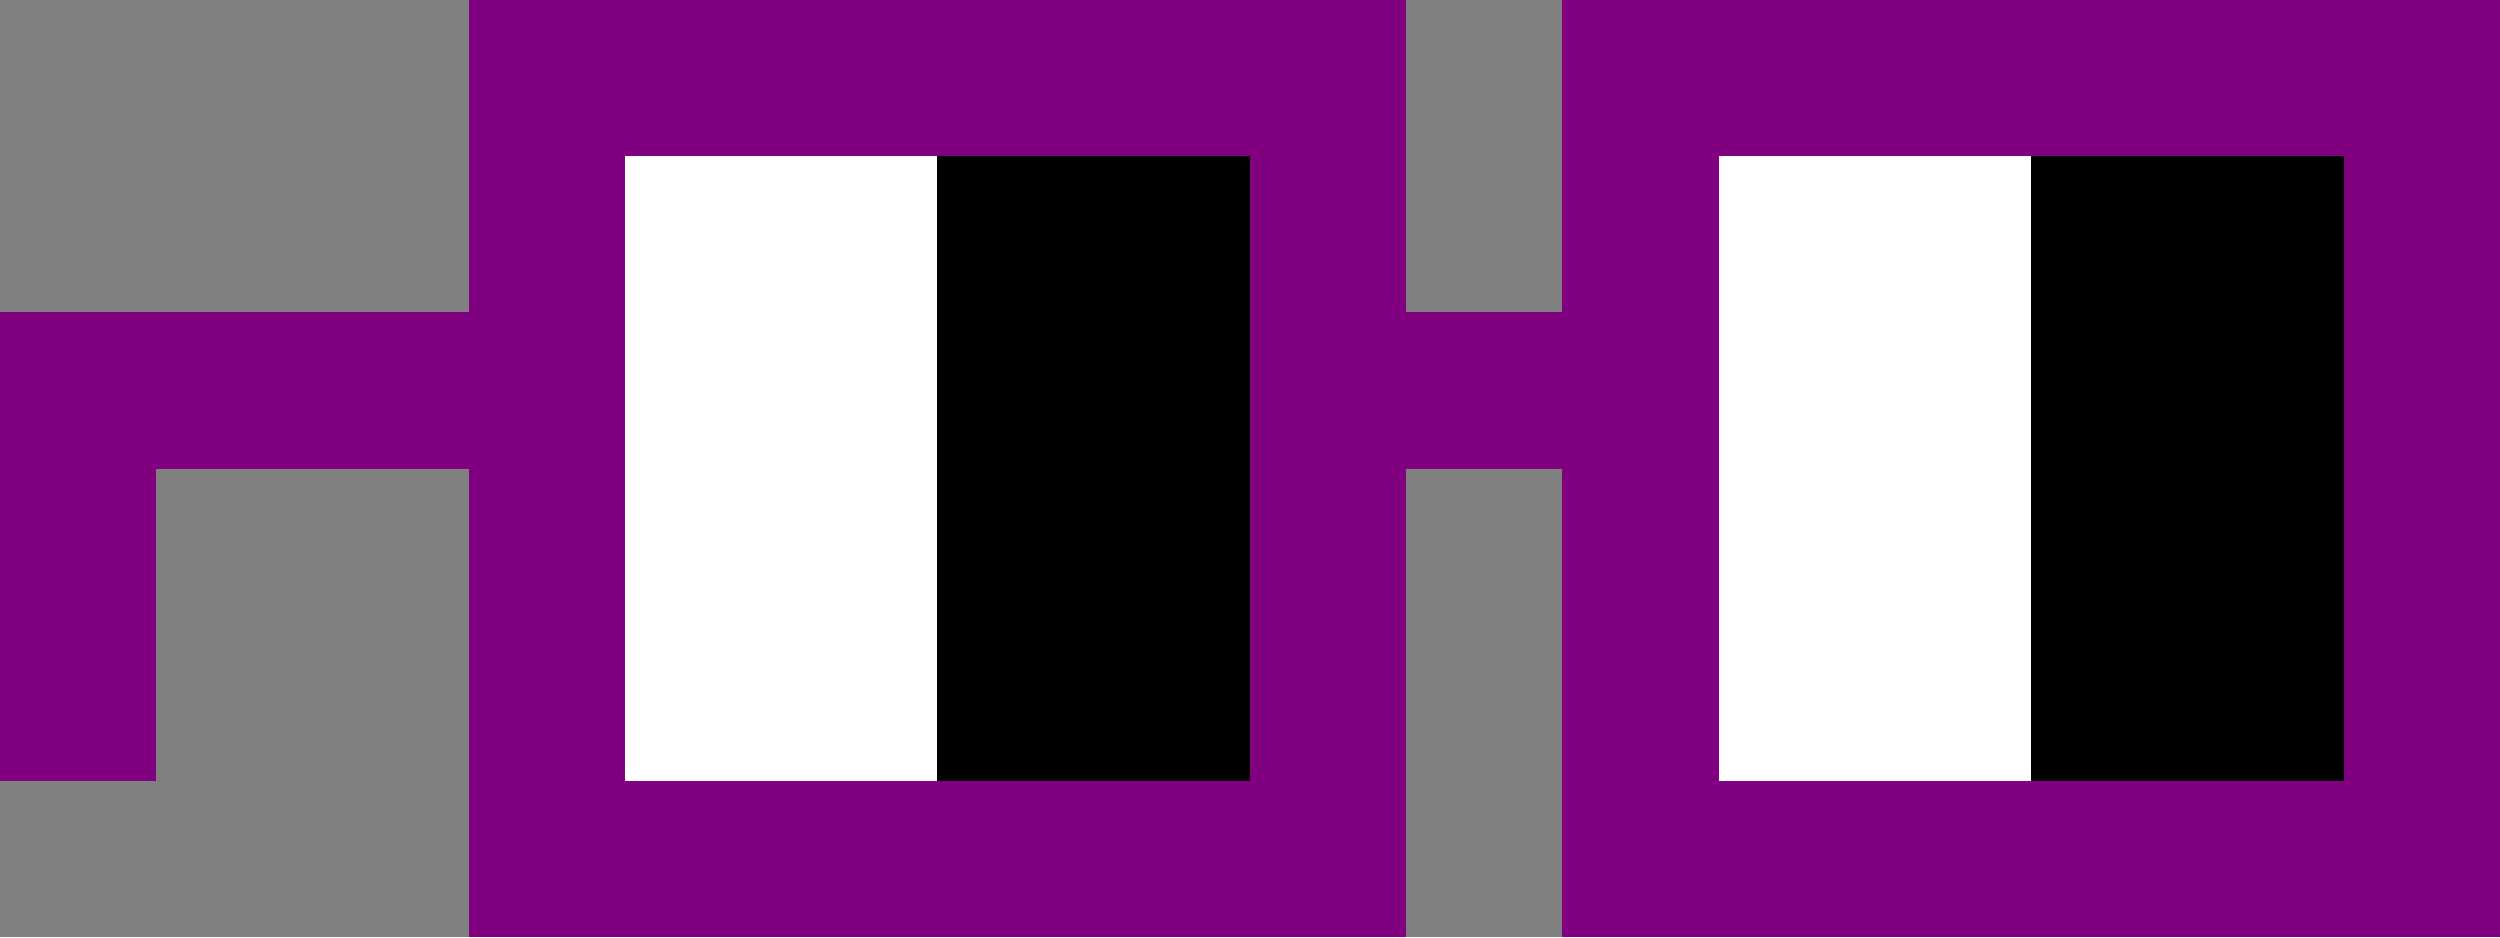 <svg width="160" height="60" viewBox="0 0 160 60" fill="none" xmlns="http://www.w3.org/2000/svg" shape-rendering="crispEdges">
<rect x="0" y="0" width="160" height="60" fill="#808080" stroke="none"/>
<path d="M90 0H30V10H90V0Z" fill="purple"/>
<path d="M160 0H100V10H160V0Z" fill="purple"/>
<path d="M40 10H30V20H40V10Z" fill="purple"/>
<path d="M60 10H40V20H60V10Z" fill="white"/>
<path d="M80 10H60V20H80V10Z" fill="black"/>
<path d="M90 10H80V20H90V10Z" fill="purple"/>
<path d="M110 10H100V20H110V10Z" fill="purple"/>
<path d="M130 10H110V20H130V10Z" fill="white"/>
<path d="M150 10H130V20H150V10Z" fill="black"/>
<path d="M160 10H150V20H160V10Z" fill="purple"/>
<path d="M40 20H0V30H40V20Z" fill="purple"/>
<path d="M60 20H40V30H60V20Z" fill="white"/>
<path d="M80 20H60V30H80V20Z" fill="black"/>
<path d="M110 20H80V30H110V20Z" fill="purple"/>
<path d="M130 20H110V30H130V20Z" fill="white"/>
<path d="M150 20H130V30H150V20Z" fill="black"/>
<path d="M160 20H150V30H160V20Z" fill="purple"/>
<path d="M10 30H0V40H10V30Z" fill="purple"/>
<path d="M40 30H30V40H40V30Z" fill="purple"/>
<path d="M60 30H40V40H60V30Z" fill="white"/>
<path d="M80 30H60V40H80V30Z" fill="black"/>
<path d="M90 30H80V40H90V30Z" fill="purple"/>
<path d="M110 30H100V40H110V30Z" fill="purple"/>
<path d="M130 30H110V40H130V30Z" fill="white"/>
<path d="M150 30H130V40H150V30Z" fill="black"/>
<path d="M160 30H150V40H160V30Z" fill="purple"/>
<path d="M10 40H0V50H10V40Z" fill="purple"/>
<path d="M40 40H30V50H40V40Z" fill="purple"/>
<path d="M60 40H40V50H60V40Z" fill="white"/>
<path d="M80 40H60V50H80V40Z" fill="black"/>
<path d="M90 40H80V50H90V40Z" fill="purple"/>
<path d="M110 40H100V50H110V40Z" fill="purple"/>
<path d="M130 40H110V50H130V40Z" fill="white"/>
<path d="M150 40H130V50H150V40Z" fill="black"/>
<path d="M160 40H150V50H160V40Z" fill="purple"/>
<path d="M90 50H30V60H90V50Z" fill="purple"/>
<path d="M160 50H100V60H160V50Z" fill="purple"/>
</svg>